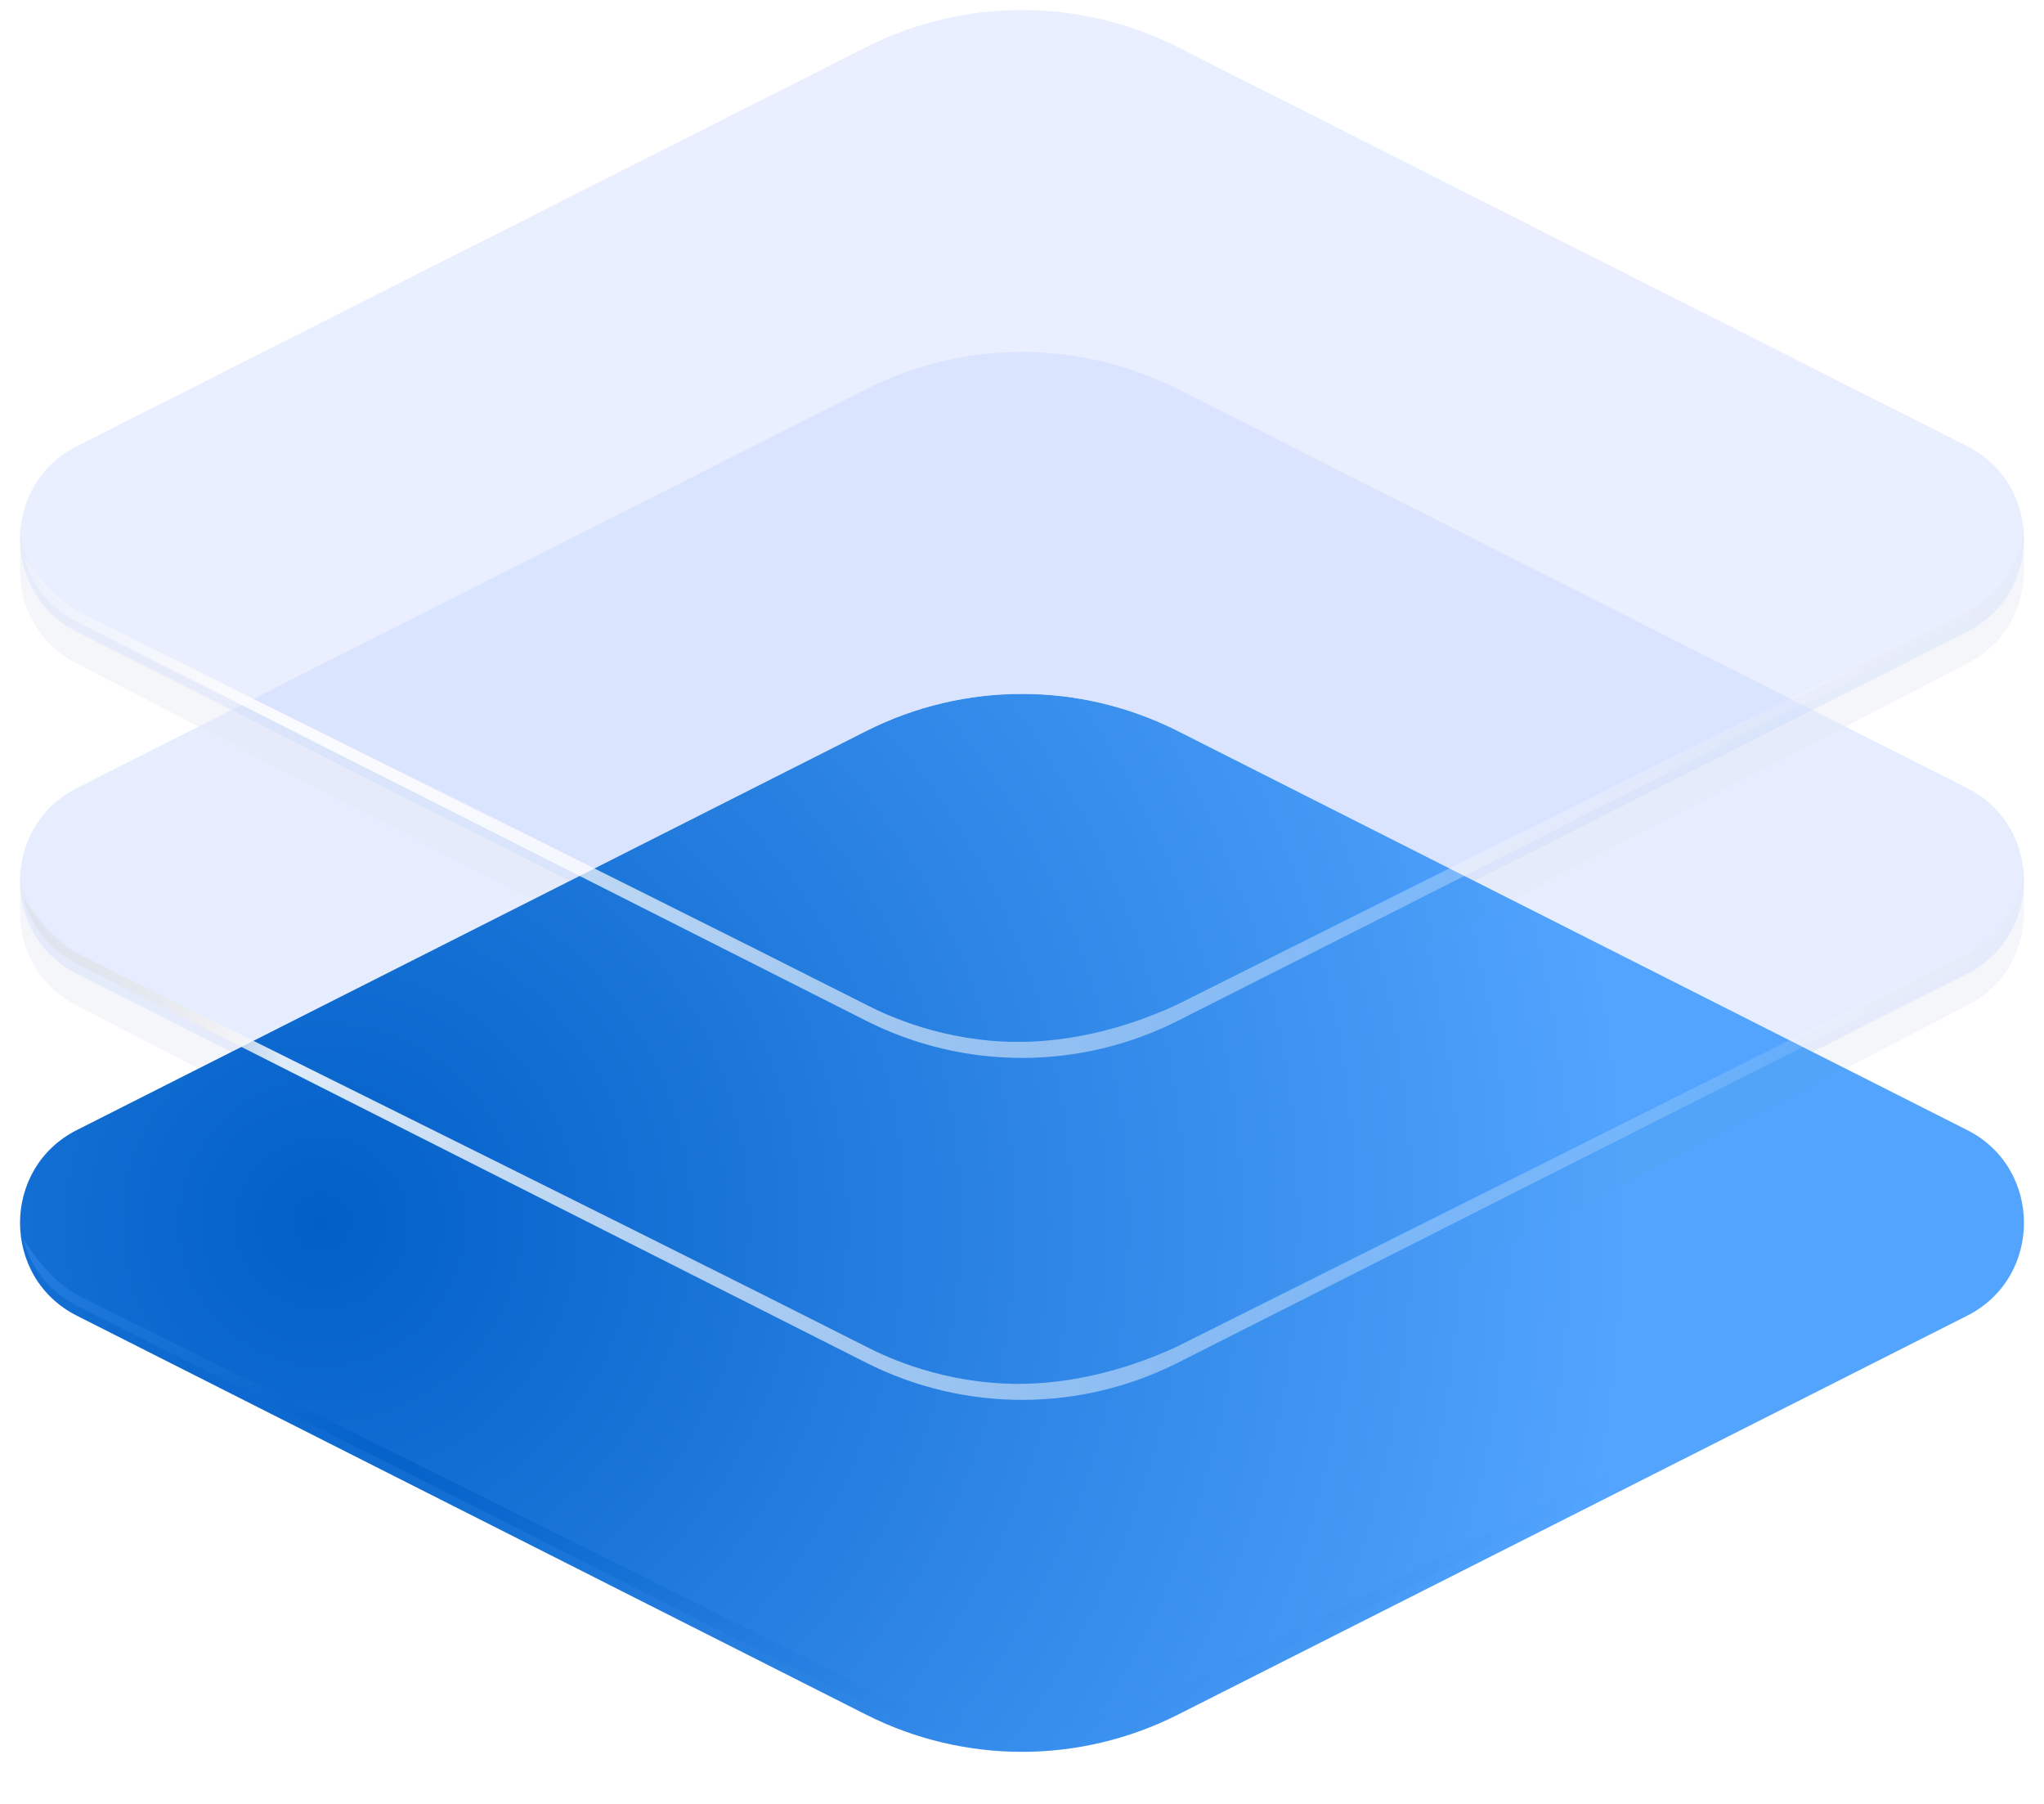 <svg  viewBox="0 0 102 90" fill="none" xmlns="http://www.w3.org/2000/svg">
    <g filter="url(#filter0_i_2001_2404)">
        <path d="M43.214 35.979C48.115 33.502 53.885 33.502 58.786 35.979L98.169 55.882C101.944 57.79 101.944 63.234 98.169 65.141L58.786 85.044C53.885 87.522 48.115 87.522 43.214 85.044L3.831 65.141C0.056 63.234 0.056 57.79 3.831 55.882L43.214 35.979Z" fill="url(#paint0_radial_2001_2404)"/>
    </g>
    <g filter="url(#filter1_f_2001_2404)">
        <path d="M58.786 85.045L98.169 65.142C99.887 64.274 100.823 62.673 100.977 61.006C99.849 63.616 99.381 63.774 97.954 64.632L58.664 84.28C57.546 84.786 54.505 86.103 50.804 86.103C47.103 86.103 44.275 84.786 43.287 84.28C30.666 77.889 5.046 65.248 3.831 64.593C2.615 63.938 1.543 62.462 1.159 61.806C1.5 63.171 2.39 64.414 3.831 65.142L43.214 85.045C48.115 87.522 53.885 87.522 58.786 85.045Z" fill="url(#paint1_radial_2001_2404)"/>
    </g>
    <g filter="url(#filter2_bi_2001_2404)">
        <path d="M43.214 18.918C48.115 16.441 53.885 16.441 58.786 18.918L98.169 38.822C101.944 40.729 101.944 46.173 98.169 48.081L58.786 67.984C53.885 70.461 48.115 70.461 43.214 67.984L3.831 48.081C0.056 46.173 0.056 40.729 3.831 38.822L43.214 18.918Z" fill="#C1D3FF" fill-opacity="0.4"/>
    </g>
    <g filter="url(#filter3_bi_2001_2404)">
        <path d="M1 43.451V46.039C1.002 47.875 1.946 49.709 3.831 50.662L43.214 71.083C48.115 73.56 53.885 73.56 58.786 71.083L98.169 50.662C100.054 49.709 100.998 47.875 101 46.039V43.462C100.996 45.297 100.053 47.129 98.169 48.081L58.786 67.984C53.885 70.461 48.115 70.461 43.214 67.984L3.831 48.081C1.944 47.127 1 45.289 1 43.451Z" fill="#E4E8F3" fill-opacity="0.4"/>
    </g>
    <g filter="url(#filter4_f_2001_2404)">
        <path d="M58.786 67.984L98.169 48.081C99.887 47.213 100.823 45.612 100.977 43.945C99.849 46.556 99.381 46.713 97.954 47.571L58.664 67.219C57.546 67.726 54.505 69.042 50.804 69.042C47.103 69.042 44.275 67.726 43.287 67.219C30.666 60.829 5.046 48.187 3.831 47.532C2.615 46.878 1.543 45.402 1.159 44.746C1.5 46.111 2.39 47.353 3.831 48.081L43.214 67.984C48.115 70.462 53.885 70.462 58.786 67.984Z" fill="url(#paint2_linear_2001_2404)"/>
    </g>
    <g filter="url(#filter5_bi_2001_2404)">
        <path d="M43.214 1.858C48.115 -0.619 53.885 -0.619 58.786 1.858L98.169 21.761C101.944 23.669 101.944 29.113 98.169 31.02L58.786 50.923C53.885 53.401 48.115 53.401 43.214 50.923L3.831 31.02C0.056 29.113 0.056 23.669 3.831 21.761L43.214 1.858Z" fill="#C8D7FF" fill-opacity="0.4"/>
    </g>
    <g filter="url(#filter6_bi_2001_2404)">
        <path d="M1 26.391V28.979C1.002 30.814 1.946 32.649 3.831 33.601L43.214 54.022C48.115 56.499 53.885 56.499 58.786 54.022L98.169 33.601C100.054 32.649 100.998 30.814 101 28.979V26.402C100.996 28.236 100.053 30.068 98.169 31.02L58.786 50.923C53.885 53.401 48.115 53.401 43.214 50.923L3.831 31.02C1.944 30.066 1 28.229 1 26.391Z" fill="#E4E8F3" fill-opacity="0.4"/>
    </g>
    <g filter="url(#filter7_f_2001_2404)">
        <path d="M58.786 50.924L98.169 31.021C99.887 30.152 100.823 28.552 100.977 26.885C99.849 29.495 99.381 29.653 97.954 30.511L58.664 50.159C57.546 50.665 54.505 51.982 50.804 51.982C47.103 51.982 44.275 50.665 43.287 50.159C30.666 43.768 5.046 31.127 3.831 30.472C2.615 29.817 1.543 28.341 1.159 27.685C1.5 29.05 2.39 30.293 3.831 31.021L43.214 50.924C48.115 53.401 53.885 53.401 58.786 50.924Z" fill="url(#paint3_linear_2001_2404)"/>
    </g>
    <defs>
        <filter id="filter0_i_2001_2404" x="1" y="34.121" width="100" height="53.281" filterUnits="userSpaceOnUse" color-interpolation-filters="sRGB">
            <feFlood flood-opacity="0" result="BackgroundImageFix"/>
            <feBlend mode="normal" in="SourceGraphic" in2="BackgroundImageFix" result="shape"/>
            <feColorMatrix in="SourceAlpha" type="matrix" values="0 0 0 0 0 0 0 0 0 0 0 0 0 0 0 0 0 0 127 0" result="hardAlpha"/>
            <feOffset dy="0.5"/>
            <feGaussianBlur stdDeviation="0.5"/>
            <feComposite in2="hardAlpha" operator="arithmetic" k2="-1" k3="1"/>
            <feColorMatrix type="matrix" values="0 0 0 0 0 0 0 0 0 0 0 0 0 0 0 0 0 0 0.1 0"/>
            <feBlend mode="darken" in2="shape" result="effect1_innerShadow_2001_2404"/>
        </filter>
        <filter id="filter1_f_2001_2404" x="0.159" y="60.006" width="101.818" height="27.896" filterUnits="userSpaceOnUse" color-interpolation-filters="sRGB">
            <feFlood flood-opacity="0" result="BackgroundImageFix"/>
            <feBlend mode="normal" in="SourceGraphic" in2="BackgroundImageFix" result="shape"/>
            <feGaussianBlur stdDeviation="0.5" result="effect1_foregroundBlur_2001_2404"/>
        </filter>
        <filter id="filter2_bi_2001_2404" x="-19" y="-2.939" width="140" height="92.781" filterUnits="userSpaceOnUse" color-interpolation-filters="sRGB">
            <feFlood flood-opacity="0" result="BackgroundImageFix"/>
            <feGaussianBlur in="BackgroundImageFix" stdDeviation="10"/>
            <feComposite in2="SourceAlpha" operator="in" result="effect1_backgroundBlur_2001_2404"/>
            <feBlend mode="normal" in="SourceGraphic" in2="effect1_backgroundBlur_2001_2404" result="shape"/>
            <feColorMatrix in="SourceAlpha" type="matrix" values="0 0 0 0 0 0 0 0 0 0 0 0 0 0 0 0 0 0 127 0" result="hardAlpha"/>
            <feOffset dy="0.5"/>
            <feGaussianBlur stdDeviation="0.5"/>
            <feComposite in2="hardAlpha" operator="arithmetic" k2="-1" k3="1"/>
            <feColorMatrix type="matrix" values="0 0 0 0 0.343 0 0 0 0 0.352 0 0 0 0 0.579 0 0 0 0.1 0"/>
            <feBlend mode="darken" in2="shape" result="effect2_innerShadow_2001_2404"/>
        </filter>
        <filter id="filter3_bi_2001_2404" x="-19" y="23.451" width="140" height="69.49" filterUnits="userSpaceOnUse" color-interpolation-filters="sRGB">
            <feFlood flood-opacity="0" result="BackgroundImageFix"/>
            <feGaussianBlur in="BackgroundImageFix" stdDeviation="10"/>
            <feComposite in2="SourceAlpha" operator="in" result="effect1_backgroundBlur_2001_2404"/>
            <feBlend mode="normal" in="SourceGraphic" in2="effect1_backgroundBlur_2001_2404" result="shape"/>
            <feColorMatrix in="SourceAlpha" type="matrix" values="0 0 0 0 0 0 0 0 0 0 0 0 0 0 0 0 0 0 127 0" result="hardAlpha"/>
            <feOffset dy="-0.5"/>
            <feGaussianBlur stdDeviation="0.5"/>
            <feComposite in2="hardAlpha" operator="arithmetic" k2="-1" k3="1"/>
            <feColorMatrix type="matrix" values="0 0 0 0 0.341 0 0 0 0 0.353 0 0 0 0 0.58 0 0 0 0.25 0"/>
            <feBlend mode="darken" in2="shape" result="effect2_innerShadow_2001_2404"/>
        </filter>
        <filter id="filter4_f_2001_2404" x="0.159" y="42.945" width="101.818" height="27.896" filterUnits="userSpaceOnUse" color-interpolation-filters="sRGB">
            <feFlood flood-opacity="0" result="BackgroundImageFix"/>
            <feBlend mode="normal" in="SourceGraphic" in2="BackgroundImageFix" result="shape"/>
            <feGaussianBlur stdDeviation="0.5" result="effect1_foregroundBlur_2001_2404"/>
        </filter>
        <filter id="filter5_bi_2001_2404" x="-19" y="-20" width="140" height="92.781" filterUnits="userSpaceOnUse" color-interpolation-filters="sRGB">
            <feFlood flood-opacity="0" result="BackgroundImageFix"/>
            <feGaussianBlur in="BackgroundImageFix" stdDeviation="10"/>
            <feComposite in2="SourceAlpha" operator="in" result="effect1_backgroundBlur_2001_2404"/>
            <feBlend mode="normal" in="SourceGraphic" in2="effect1_backgroundBlur_2001_2404" result="shape"/>
            <feColorMatrix in="SourceAlpha" type="matrix" values="0 0 0 0 0 0 0 0 0 0 0 0 0 0 0 0 0 0 127 0" result="hardAlpha"/>
            <feOffset dy="0.5"/>
            <feGaussianBlur stdDeviation="0.5"/>
            <feComposite in2="hardAlpha" operator="arithmetic" k2="-1" k3="1"/>
            <feColorMatrix type="matrix" values="0 0 0 0 0.343 0 0 0 0 0.352 0 0 0 0 0.579 0 0 0 0.1 0"/>
            <feBlend mode="darken" in2="shape" result="effect2_innerShadow_2001_2404"/>
        </filter>
        <filter id="filter6_bi_2001_2404" x="-19" y="6.391" width="140" height="69.49" filterUnits="userSpaceOnUse" color-interpolation-filters="sRGB">
            <feFlood flood-opacity="0" result="BackgroundImageFix"/>
            <feGaussianBlur in="BackgroundImageFix" stdDeviation="10"/>
            <feComposite in2="SourceAlpha" operator="in" result="effect1_backgroundBlur_2001_2404"/>
            <feBlend mode="normal" in="SourceGraphic" in2="effect1_backgroundBlur_2001_2404" result="shape"/>
            <feColorMatrix in="SourceAlpha" type="matrix" values="0 0 0 0 0 0 0 0 0 0 0 0 0 0 0 0 0 0 127 0" result="hardAlpha"/>
            <feOffset dy="-0.5"/>
            <feGaussianBlur stdDeviation="0.5"/>
            <feComposite in2="hardAlpha" operator="arithmetic" k2="-1" k3="1"/>
            <feColorMatrix type="matrix" values="0 0 0 0 0.341 0 0 0 0 0.353 0 0 0 0 0.58 0 0 0 0.25 0"/>
            <feBlend mode="darken" in2="shape" result="effect2_innerShadow_2001_2404"/>
        </filter>
        <filter id="filter7_f_2001_2404" x="0.159" y="25.885" width="101.818" height="27.896" filterUnits="userSpaceOnUse" color-interpolation-filters="sRGB">
            <feFlood flood-opacity="0" result="BackgroundImageFix"/>
            <feBlend mode="normal" in="SourceGraphic" in2="BackgroundImageFix" result="shape"/>
            <feGaussianBlur stdDeviation="0.5" result="effect1_foregroundBlur_2001_2404"/>
        </filter>
        <radialGradient id="paint0_radial_2001_2404" cx="0" cy="0" r="1" gradientUnits="userSpaceOnUse" gradientTransform="translate(16.434 60.512) scale(64.523 65.217)">
            <stop stop-color="#015FC7"/>
            <stop offset="1" stop-color="#52A4FE"/>
        </radialGradient>
        <radialGradient id="paint1_radial_2001_2404" cx="0" cy="0" r="1" gradientUnits="userSpaceOnUse" gradientTransform="translate(16.565 73.954) scale(64.406 31.999)">
            <stop stop-color="#015FC7"/>
            <stop offset="1" stop-color="#52A4FE"/>
        </radialGradient>
        <linearGradient id="paint2_linear_2001_2404" x1="1.159" y1="43.945" x2="100.977" y2="43.945" gradientUnits="userSpaceOnUse">
            <stop stop-color="#CFCFCF" stop-opacity="0.24"/>
            <stop offset="0.13" stop-color="white" stop-opacity="0.866"/>
            <stop offset="0.49" stop-color="white" stop-opacity="0.495"/>
            <stop offset="1" stop-color="white" stop-opacity="0"/>
        </linearGradient>
        <linearGradient id="paint3_linear_2001_2404" x1="1.159" y1="26.885" x2="100.977" y2="26.885" gradientUnits="userSpaceOnUse">
            <stop stop-color="white" stop-opacity="0.24"/>
            <stop offset="0.13" stop-color="white" stop-opacity="0.866"/>
            <stop offset="0.49" stop-color="white" stop-opacity="0.495"/>
            <stop offset="1" stop-color="white" stop-opacity="0"/>
        </linearGradient>
    </defs>
</svg>

